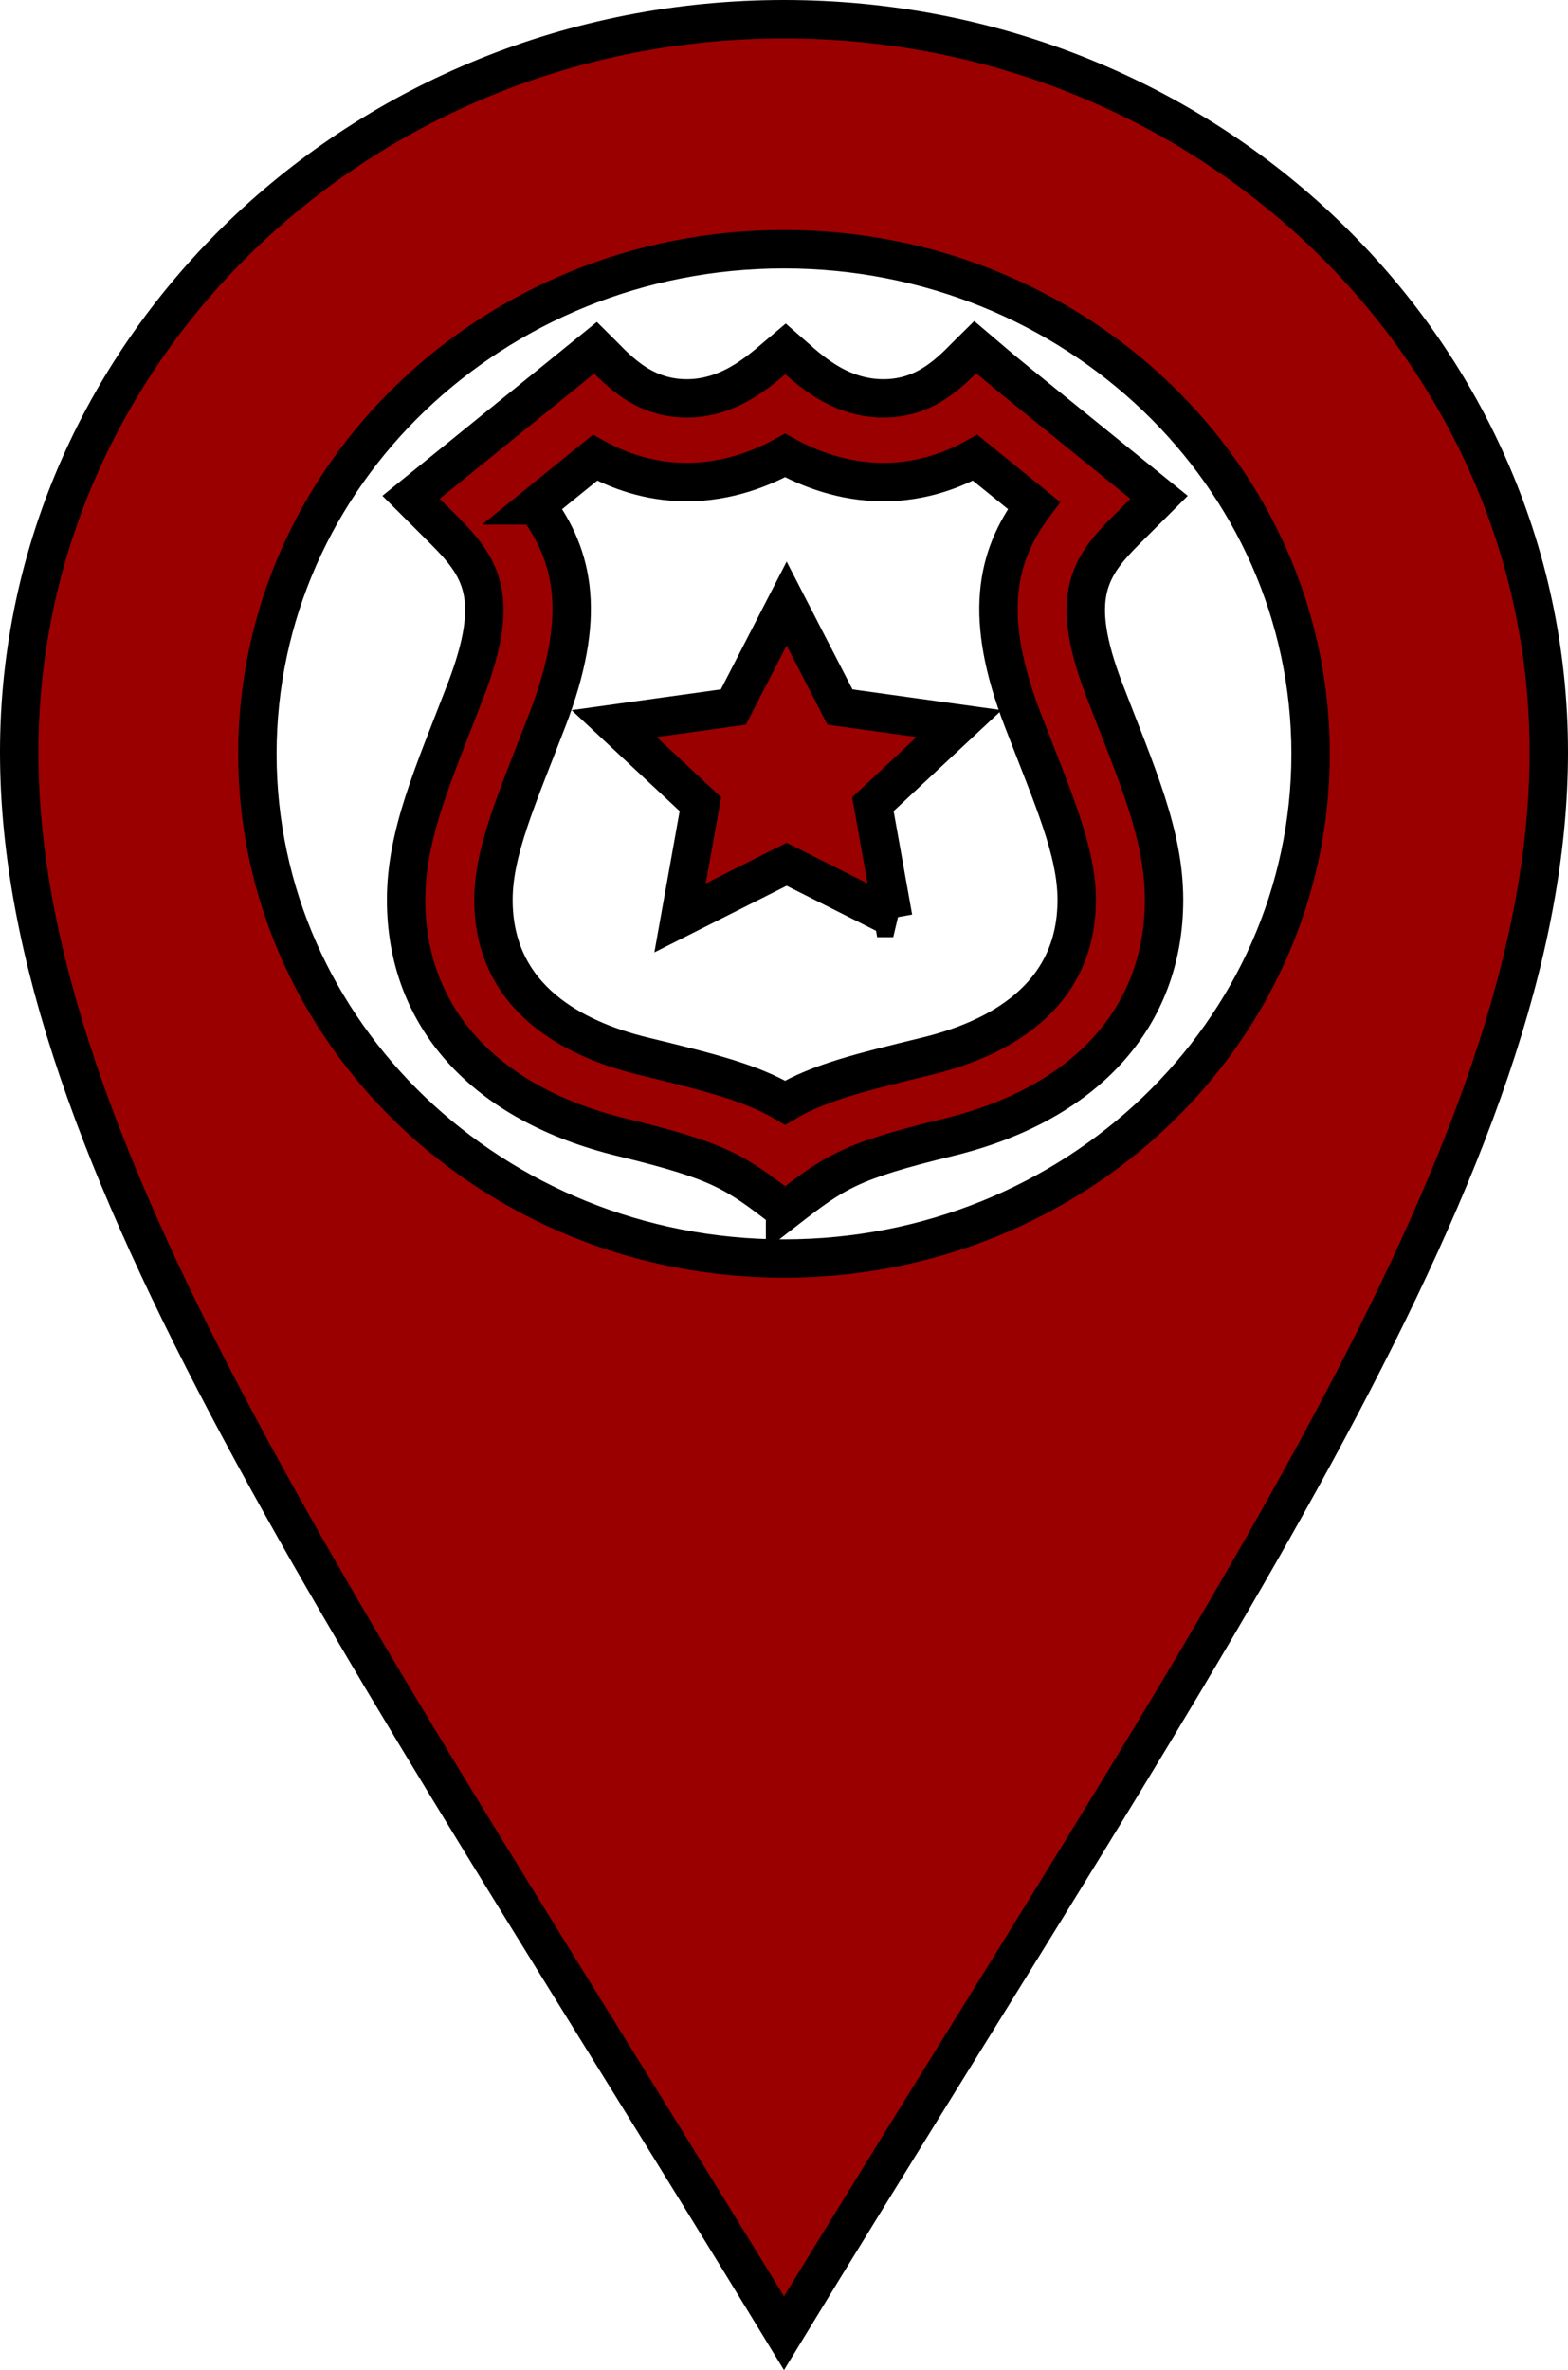 <?xml version="1.0" encoding="UTF-8" standalone="no"?>
<!-- The icon can be used freely in both personal and commercial projects with no attribution required, but always appreciated. 
You may NOT sub-license, resell, rent, redistribute or otherwise transfer the icon without express written permission from iconmonstr.com -->

<svg
   xmlns:dc="http://purl.org/dc/elements/1.1/"
   xmlns:cc="http://creativecommons.org/ns#"
   xmlns:rdf="http://www.w3.org/1999/02/22-rdf-syntax-ns#"
   xmlns:svg="http://www.w3.org/2000/svg"
   xmlns="http://www.w3.org/2000/svg"
   xmlns:sodipodi="http://sodipodi.sourceforge.net/DTD/sodipodi-0.dtd"
   xmlns:inkscape="http://www.inkscape.org/namespaces/inkscape"
   version="1.1"
   x="0px"
   y="0px"
   width="200"
   height="302.25"
   viewBox="0 0 200 302.25"
   enable-background="new 0 0 512 512"
   xml:space="preserve"
   id="svg5058"
   inkscape:version="0.48.5 r10040"
   sodipodi:docname="marker_crime_sized.svg"><defs
   id="defs5063" /><sodipodi:namedview
   pagecolor="#ffffff"
   bordercolor="#666666"
   borderopacity="1"
   objecttolerance="10"
   gridtolerance="10"
   guidetolerance="10"
   inkscape:pageopacity="0"
   inkscape:pageshadow="2"
   inkscape:window-width="1920"
   inkscape:window-height="1058"
   id="namedview5061"
   showgrid="true"
   inkscape:zoom="1.3037281"
   inkscape:cx="84.297888"
   inkscape:cy="253.47064"
   inkscape:window-x="-8"
   inkscape:window-y="-8"
   inkscape:window-maximized="1"
   inkscape:current-layer="svg5058"
   fit-margin-top="0"
   fit-margin-left="0"
   fit-margin-right="0"
   fit-margin-bottom="0"><inkscape:grid
     type="xygrid"
     id="grid5067"
     empspacing="5"
     visible="true"
     enabled="true"
     snapvisiblegridlinesonly="true"
     originx="-123px"
     originy="-45.25px" /></sodipodi:namedview>
<path
   id="location-4-icon"
   d="M 100,2.449 C 46.125,2.449 2.449,44.298 2.449,95.922 2.449,147.545 45.143,207.54 100,297.551 154.859,207.541 197.551,147.545 197.551,95.922 197.551,44.298 153.877,2.449 100,2.449 z M 99.998,160.5 c -37.096,0 -67.168,-28.815 -67.168,-64.36 0,-35.545 30.072,-64.359 67.168,-64.359 37.097,0 67.17,28.815 67.17,64.359 0,35.546 -30.073,64.36 -67.17,64.36 z"
   inkscape:connector-curvature="0"
   style="fill:#9b0000;fill-opacity:1;stroke:#000000;stroke-width:4.898;stroke-miterlimit:4;stroke-opacity:1;stroke-dasharray:none" />
<path
   d="m 100.137,154.377 c -6.425,-4.987 -8.322,-6.294 -20.872,-9.352 -17.454,-4.254 -27.464,-15.288 -27.464,-30.272 0,-8.379 3.515,-16.094 7.586,-26.692 4.586,-11.938 1.985,-15.725 -2.845,-20.544 L 52.434,63.418 75.976,44.331 c 2.33,2.284 5.609,6.475 11.613,6.475 5.91,0 9.913,-4.074 12.606,-6.332 2.433,2.104 6.403,6.332 12.492,6.332 5.922,0 9.088,-4 11.696,-6.554 5.16,4.381 0.453,0.516 23.458,19.168 l -4.109,4.099 c -4.829,4.819 -7.431,8.606 -2.845,20.544 4.072,10.601 7.586,18.315 7.586,26.692 0,14.984 -10.01,26.018 -27.464,30.272 -12.552,3.058 -14.447,4.365 -20.872,9.352 z M 68.394,64.459 c 4.945,6.615 6.427,14.324 1.446,27.289 -3.853,10.029 -6.9,16.756 -6.9,23.005 0,12.628 10.371,17.807 19.071,19.928 8.49,2.069 13.697,3.338 18.127,5.943 4.43,-2.605 9.636,-3.873 18.127,-5.943 8.7,-2.121 19.071,-7.3 19.071,-19.928 0,-6.246 -3.045,-12.97 -6.9,-23.004 -4.981,-12.966 -3.498,-20.675 1.446,-27.29 l -7.505,-6.084 c -2.772,1.544 -6.787,3.104 -11.69,3.104 -5.242,0 -9.648,-1.791 -12.549,-3.4 -2.901,1.609 -7.307,3.4 -12.549,3.4 -4.904,0 -8.918,-1.56 -11.69,-3.104 l -7.505,6.084 z m 45.54,52.605 -13.596,-6.849 -13.598,6.849 2.597,-14.508 -11,-10.275 15.202,-2.116 6.799,-13.2 6.799,13.2 15.202,2.116 -11.001,10.275 2.596,14.508 z"
   id="police-badge-4-icon"
   inkscape:connector-curvature="0"
   style="fill:#9b0000;fill-opacity:1;stroke:#000000;stroke-width:4.898;stroke-miterlimit:4;stroke-opacity:1;stroke-dasharray:none" /></svg>